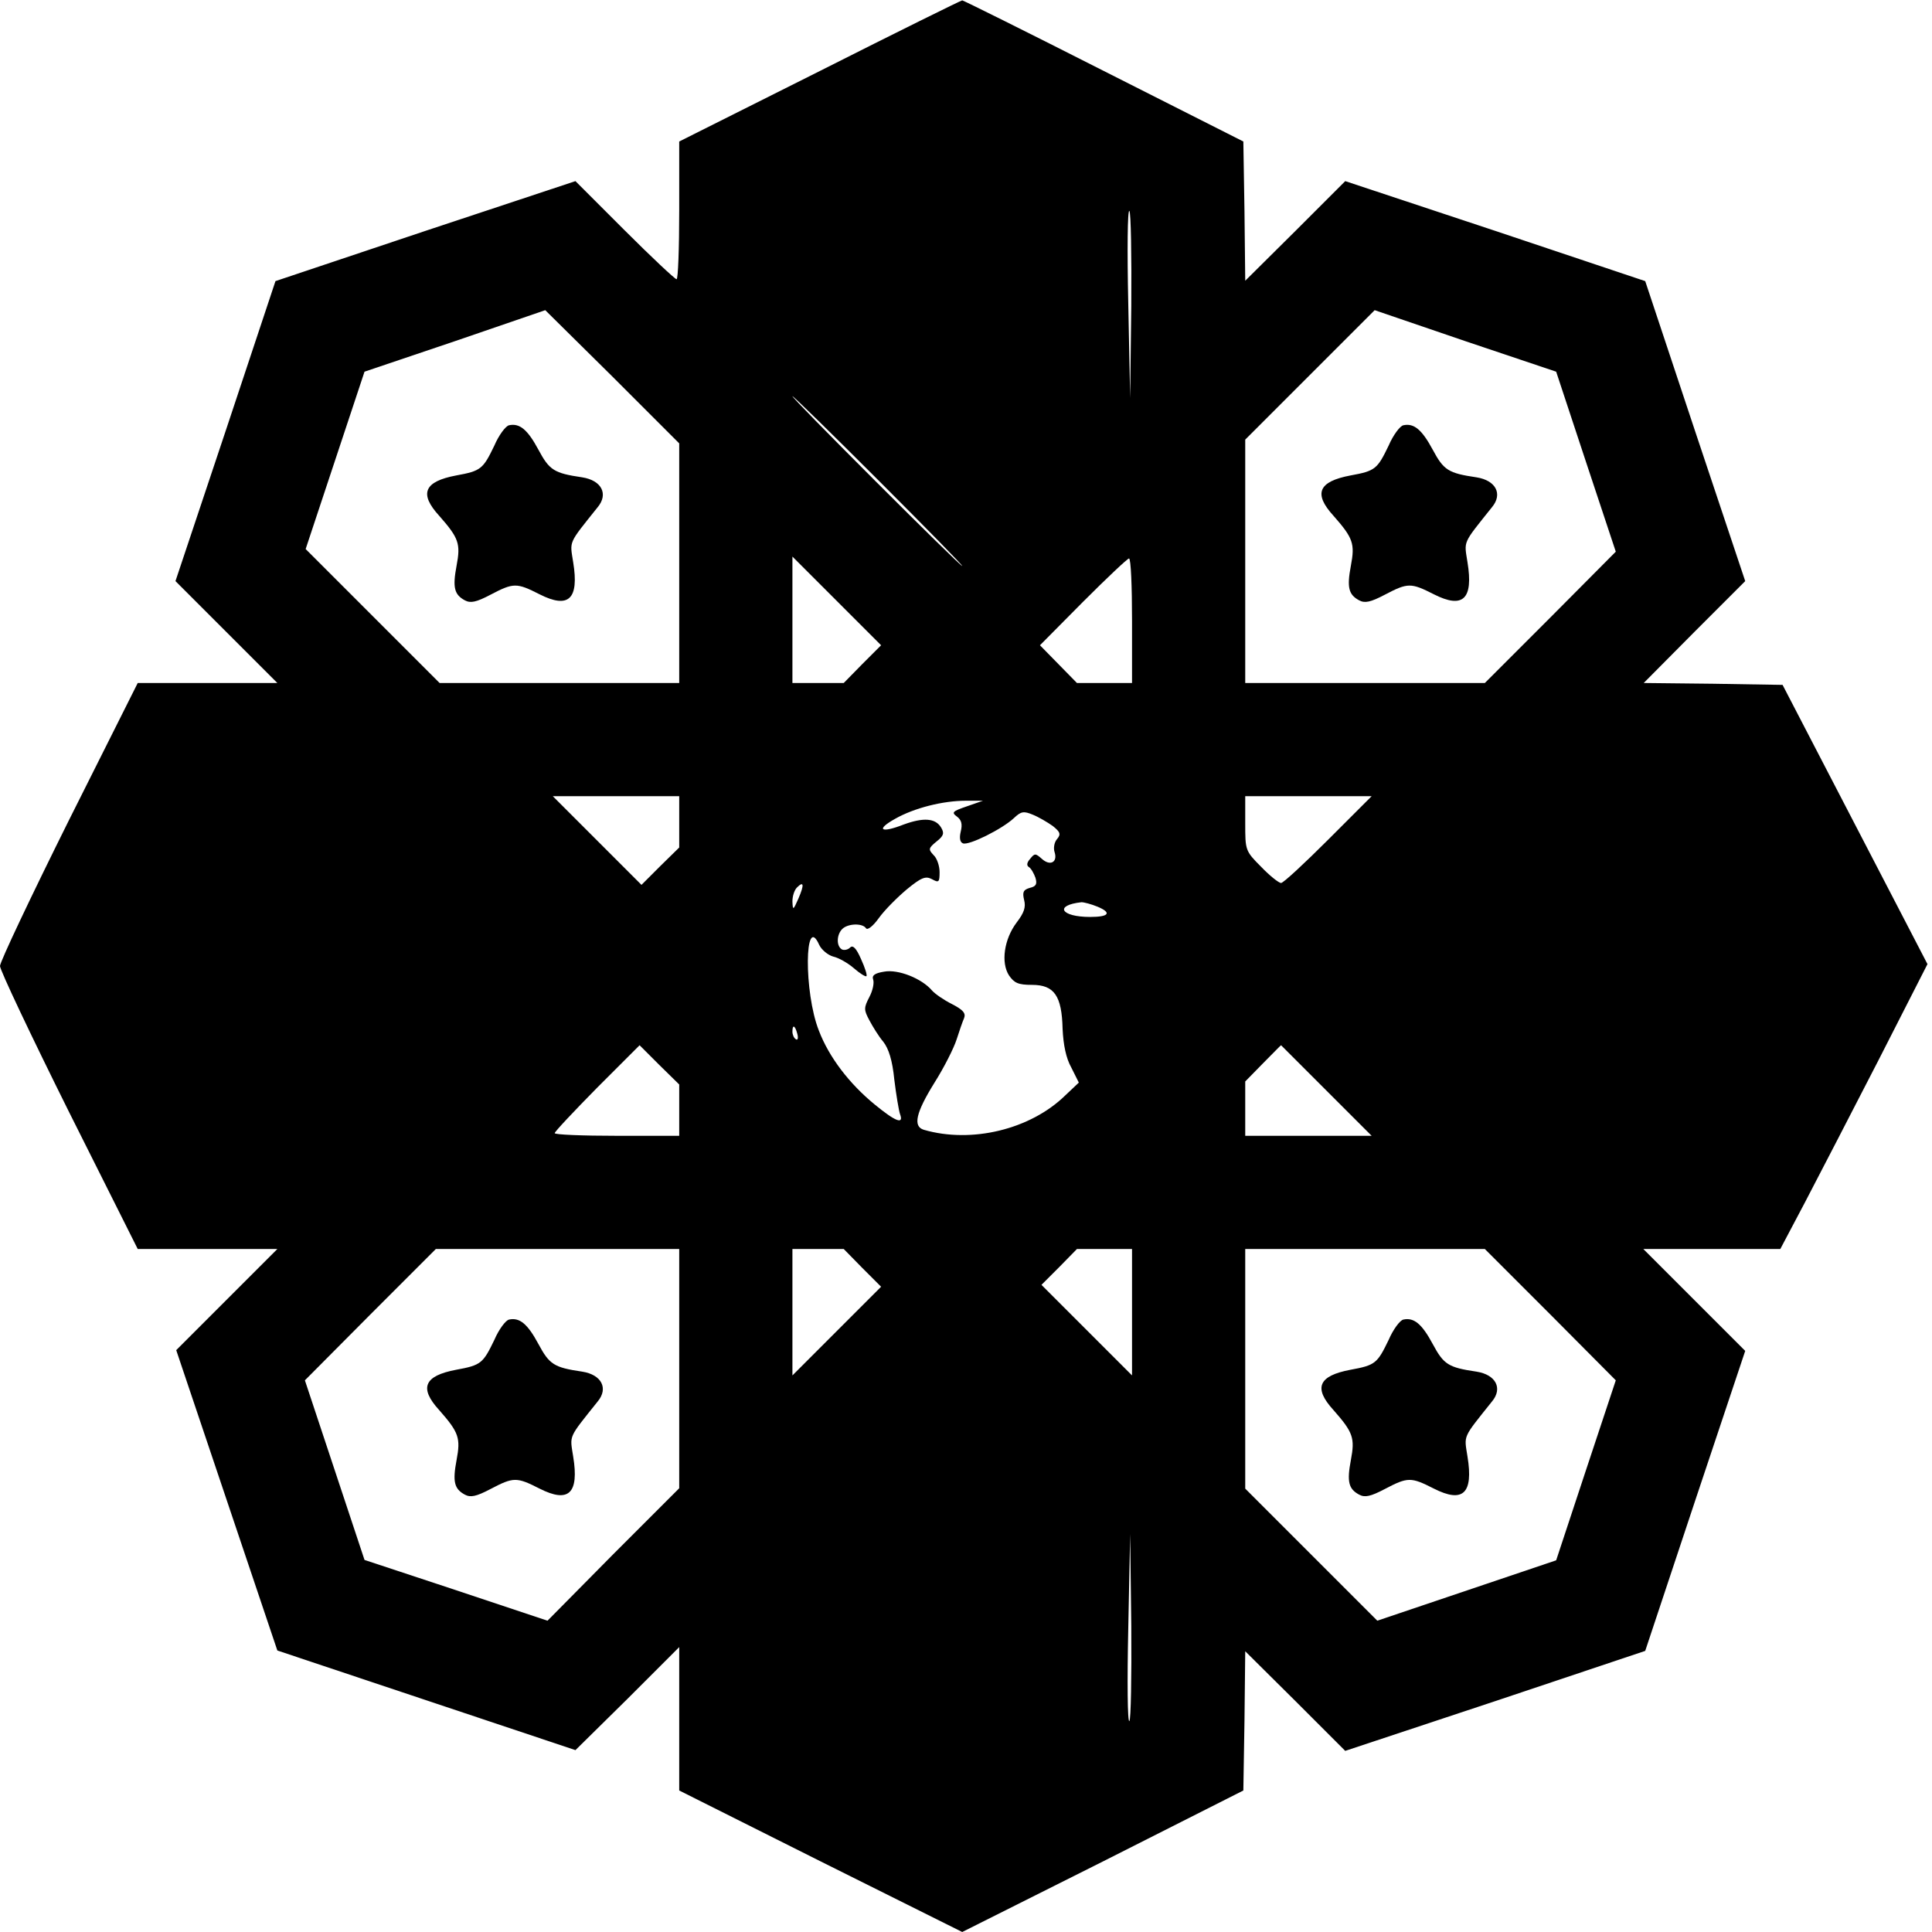 <?xml version="1.0" standalone="no"?>
<!DOCTYPE svg PUBLIC "-//W3C//DTD SVG 20010904//EN"
 "http://www.w3.org/TR/2001/REC-SVG-20010904/DTD/svg10.dtd">
<svg version="1.0" xmlns="http://www.w3.org/2000/svg"
 width="512pt" height="512pt" viewBox="0 0 512 512"
 preserveAspectRatio="xMidYMid meet">

<g transform="translate(0,512) scale(0.1,-0.1)"
fill="#000000" stroke="none">
<path d="M2173 4932 l-373 -187 0 -182 c0 -101 -3 -183 -7 -183 -4 0 -66 58
-138 130 l-130 130 -398 -132 -397 -133 -132 -397 -133 -398 135 -135 135
-135 -185 0 -185 0 -183 -365 c-100 -201 -182 -374 -182 -385 0 -11 82 -184
182 -385 l183 -365 185 0 185 0 -134 -134 -134 -134 134 -398 134 -398 395
-132 395 -132 138 136 137 137 0 -190 0 -190 375 -188 375 -187 373 187 372
188 3 185 2 184 133 -132 132 -132 398 132 397 133 132 397 133 398 -135 135
-135 135 182 0 181 0 65 123 c35 67 123 237 195 377 l130 255 -192 370 -192
370 -184 3 -184 2 134 135 135 135 -133 398 -132 397 -397 133 -398 132 -132
-132 -133 -132 -2 184 -3 185 -370 187 c-203 103 -372 187 -375 187 -3 0 -173
-84 -377 -187z m825 -623 l-3 -244 -5 252 c-3 139 -2 249 3 244 4 -4 6 -117 5
-252z m-1198 -681 l0 -318 -318 0 -317 0 -178 178 -177 177 78 235 78 235 240
81 239 82 178 -176 177 -177 0 -317z m2403 268 l79 -238 -173 -174 -174 -174
-317 0 -318 0 0 322 0 323 171 171 172 172 240 -82 241 -81 79 -239z m-1873
-51 c124 -124 223 -225 220 -225 -3 0 -106 101 -230 225 -124 124 -223 225
-220 225 3 0 106 -101 230 -225z m-45 -485 l-49 -50 -68 0 -68 0 0 167 0 168
117 -117 118 -118 -50 -50z m715 115 l0 -165 -73 0 -73 0 -49 50 -49 50 114
115 c63 63 118 115 122 115 5 0 8 -74 8 -165z m-1200 -533 l0 -68 -50 -49 -50
-50 -118 118 -117 117 168 0 167 0 0 -68z m1720 -47 c-63 -63 -119 -115 -125
-115 -6 0 -30 19 -53 43 -42 42 -42 44 -42 115 l0 72 167 0 168 0 -115 -115z
m-958 88 c-38 -13 -41 -16 -26 -27 12 -9 15 -20 10 -40 -4 -17 -2 -28 6 -31
16 -6 104 38 135 67 19 18 26 19 50 9 15 -6 39 -20 53 -30 20 -16 22 -22 11
-35 -7 -8 -10 -24 -6 -35 8 -26 -12 -37 -34 -17 -17 15 -19 15 -31 0 -9 -10
-10 -18 -3 -22 6 -4 13 -17 17 -28 5 -17 2 -23 -15 -27 -17 -5 -20 -11 -15
-32 5 -19 0 -34 -20 -60 -33 -44 -42 -106 -20 -140 14 -20 24 -25 61 -25 59 0
79 -29 81 -117 2 -42 9 -77 23 -102 l20 -40 -36 -34 c-92 -90 -248 -128 -375
-91 -29 9 -21 45 28 124 26 41 52 93 59 115 7 22 16 48 20 57 5 13 -3 22 -32
37 -22 11 -45 27 -53 36 -27 32 -90 57 -127 50 -25 -4 -33 -10 -29 -21 3 -9
-1 -29 -10 -46 -15 -29 -15 -34 0 -62 9 -17 25 -43 37 -57 14 -18 24 -49 29
-100 5 -41 12 -82 15 -91 11 -29 -11 -21 -67 25 -67 55 -121 125 -148 196 -40
101 -38 314 1 227 6 -13 23 -27 37 -31 14 -3 39 -17 55 -31 16 -14 31 -23 33
-21 3 2 -4 23 -14 45 -13 30 -22 38 -29 31 -6 -6 -16 -8 -22 -5 -15 9 -14 39
1 54 15 15 54 16 63 2 4 -6 19 6 34 27 15 21 49 55 74 76 39 32 50 36 67 27
18 -10 20 -8 20 19 0 16 -7 37 -16 45 -14 15 -14 18 8 36 19 15 21 22 12 37
-15 25 -47 27 -99 8 -61 -24 -75 -14 -23 15 51 29 127 48 188 48 l45 0 -43
-15z m-446 -244 c-14 -32 -15 -32 -16 -8 0 14 5 30 12 37 18 18 20 8 4 -29z
m793 -22 c38 -16 30 -27 -20 -27 -78 0 -96 31 -23 39 7 0 26 -5 43 -12z m-796
-337 c3 -11 1 -18 -4 -14 -5 3 -9 12 -9 20 0 20 7 17 13 -6z m-313 -202 l0
-68 -165 0 c-91 0 -165 3 -165 7 0 4 51 58 112 120 l113 113 52 -52 53 -52 0
-68z m1715 52 l120 -120 -168 0 -167 0 0 72 0 72 47 48 c26 26 47 48 48 48 0
0 54 -54 120 -120z m-1715 -737 l0 -317 -175 -175 -174 -176 -243 81 -242 80
-79 238 -79 238 173 174 174 174 322 0 323 0 0 -317z m485 267 l50 -50 -118
-118 -117 -117 0 168 0 167 68 0 68 0 49 -50z m715 -117 l0 -168 -120 120
-120 120 47 47 47 48 73 0 73 0 0 -167z m1109 -7 l173 -174 -79 -238 -79 -239
-237 -80 -237 -80 -175 175 -175 175 0 317 0 318 318 0 317 0 174 -174z
m-1116 -1077 c-5 -5 -6 105 -3 244 l5 252 3 -244 c1 -135 -1 -248 -5 -252z"/>
<path d="M1349 3993 c-9 -2 -27 -26 -39 -54 -30 -62 -35 -67 -101 -79 -85 -16
-99 -48 -45 -107 52 -59 57 -74 46 -132 -11 -58 -6 -77 22 -92 15 -8 30 -5 68
15 61 32 69 32 130 1 77 -39 105 -13 89 85 -9 58 -14 47 65 146 29 35 10 71
-41 79 -75 11 -87 19 -116 73 -29 54 -50 71 -78 65z"/>
<path d="M3719 3993 c-9 -2 -27 -26 -39 -54 -30 -62 -35 -67 -101 -79 -85 -16
-99 -48 -45 -107 52 -59 57 -74 46 -132 -11 -58 -6 -77 22 -92 15 -8 30 -5 68
15 61 32 69 32 130 1 77 -39 105 -13 89 85 -9 58 -14 47 65 146 29 35 10 71
-41 79 -75 11 -87 19 -116 73 -29 54 -50 71 -78 65z"/>
<path d="M1349 1623 c-9 -2 -27 -26 -39 -54 -30 -62 -35 -67 -101 -79 -85 -16
-99 -48 -45 -107 52 -59 57 -74 46 -132 -11 -58 -6 -77 22 -92 15 -8 30 -5 68
15 61 32 69 32 130 1 77 -39 105 -13 89 85 -9 58 -14 47 65 146 29 35 10 71
-41 79 -75 11 -87 19 -116 73 -29 54 -50 71 -78 65z"/>
<path d="M3719 1623 c-9 -2 -27 -26 -39 -54 -30 -62 -35 -67 -101 -79 -85 -16
-99 -48 -45 -107 52 -59 57 -74 46 -132 -11 -58 -6 -77 22 -92 15 -8 30 -5 68
15 61 32 69 32 130 1 77 -39 105 -13 89 85 -9 58 -14 47 65 146 29 35 10 71
-41 79 -75 11 -87 19 -116 73 -29 54 -50 71 -78 65z"/>
</g>
</svg>
